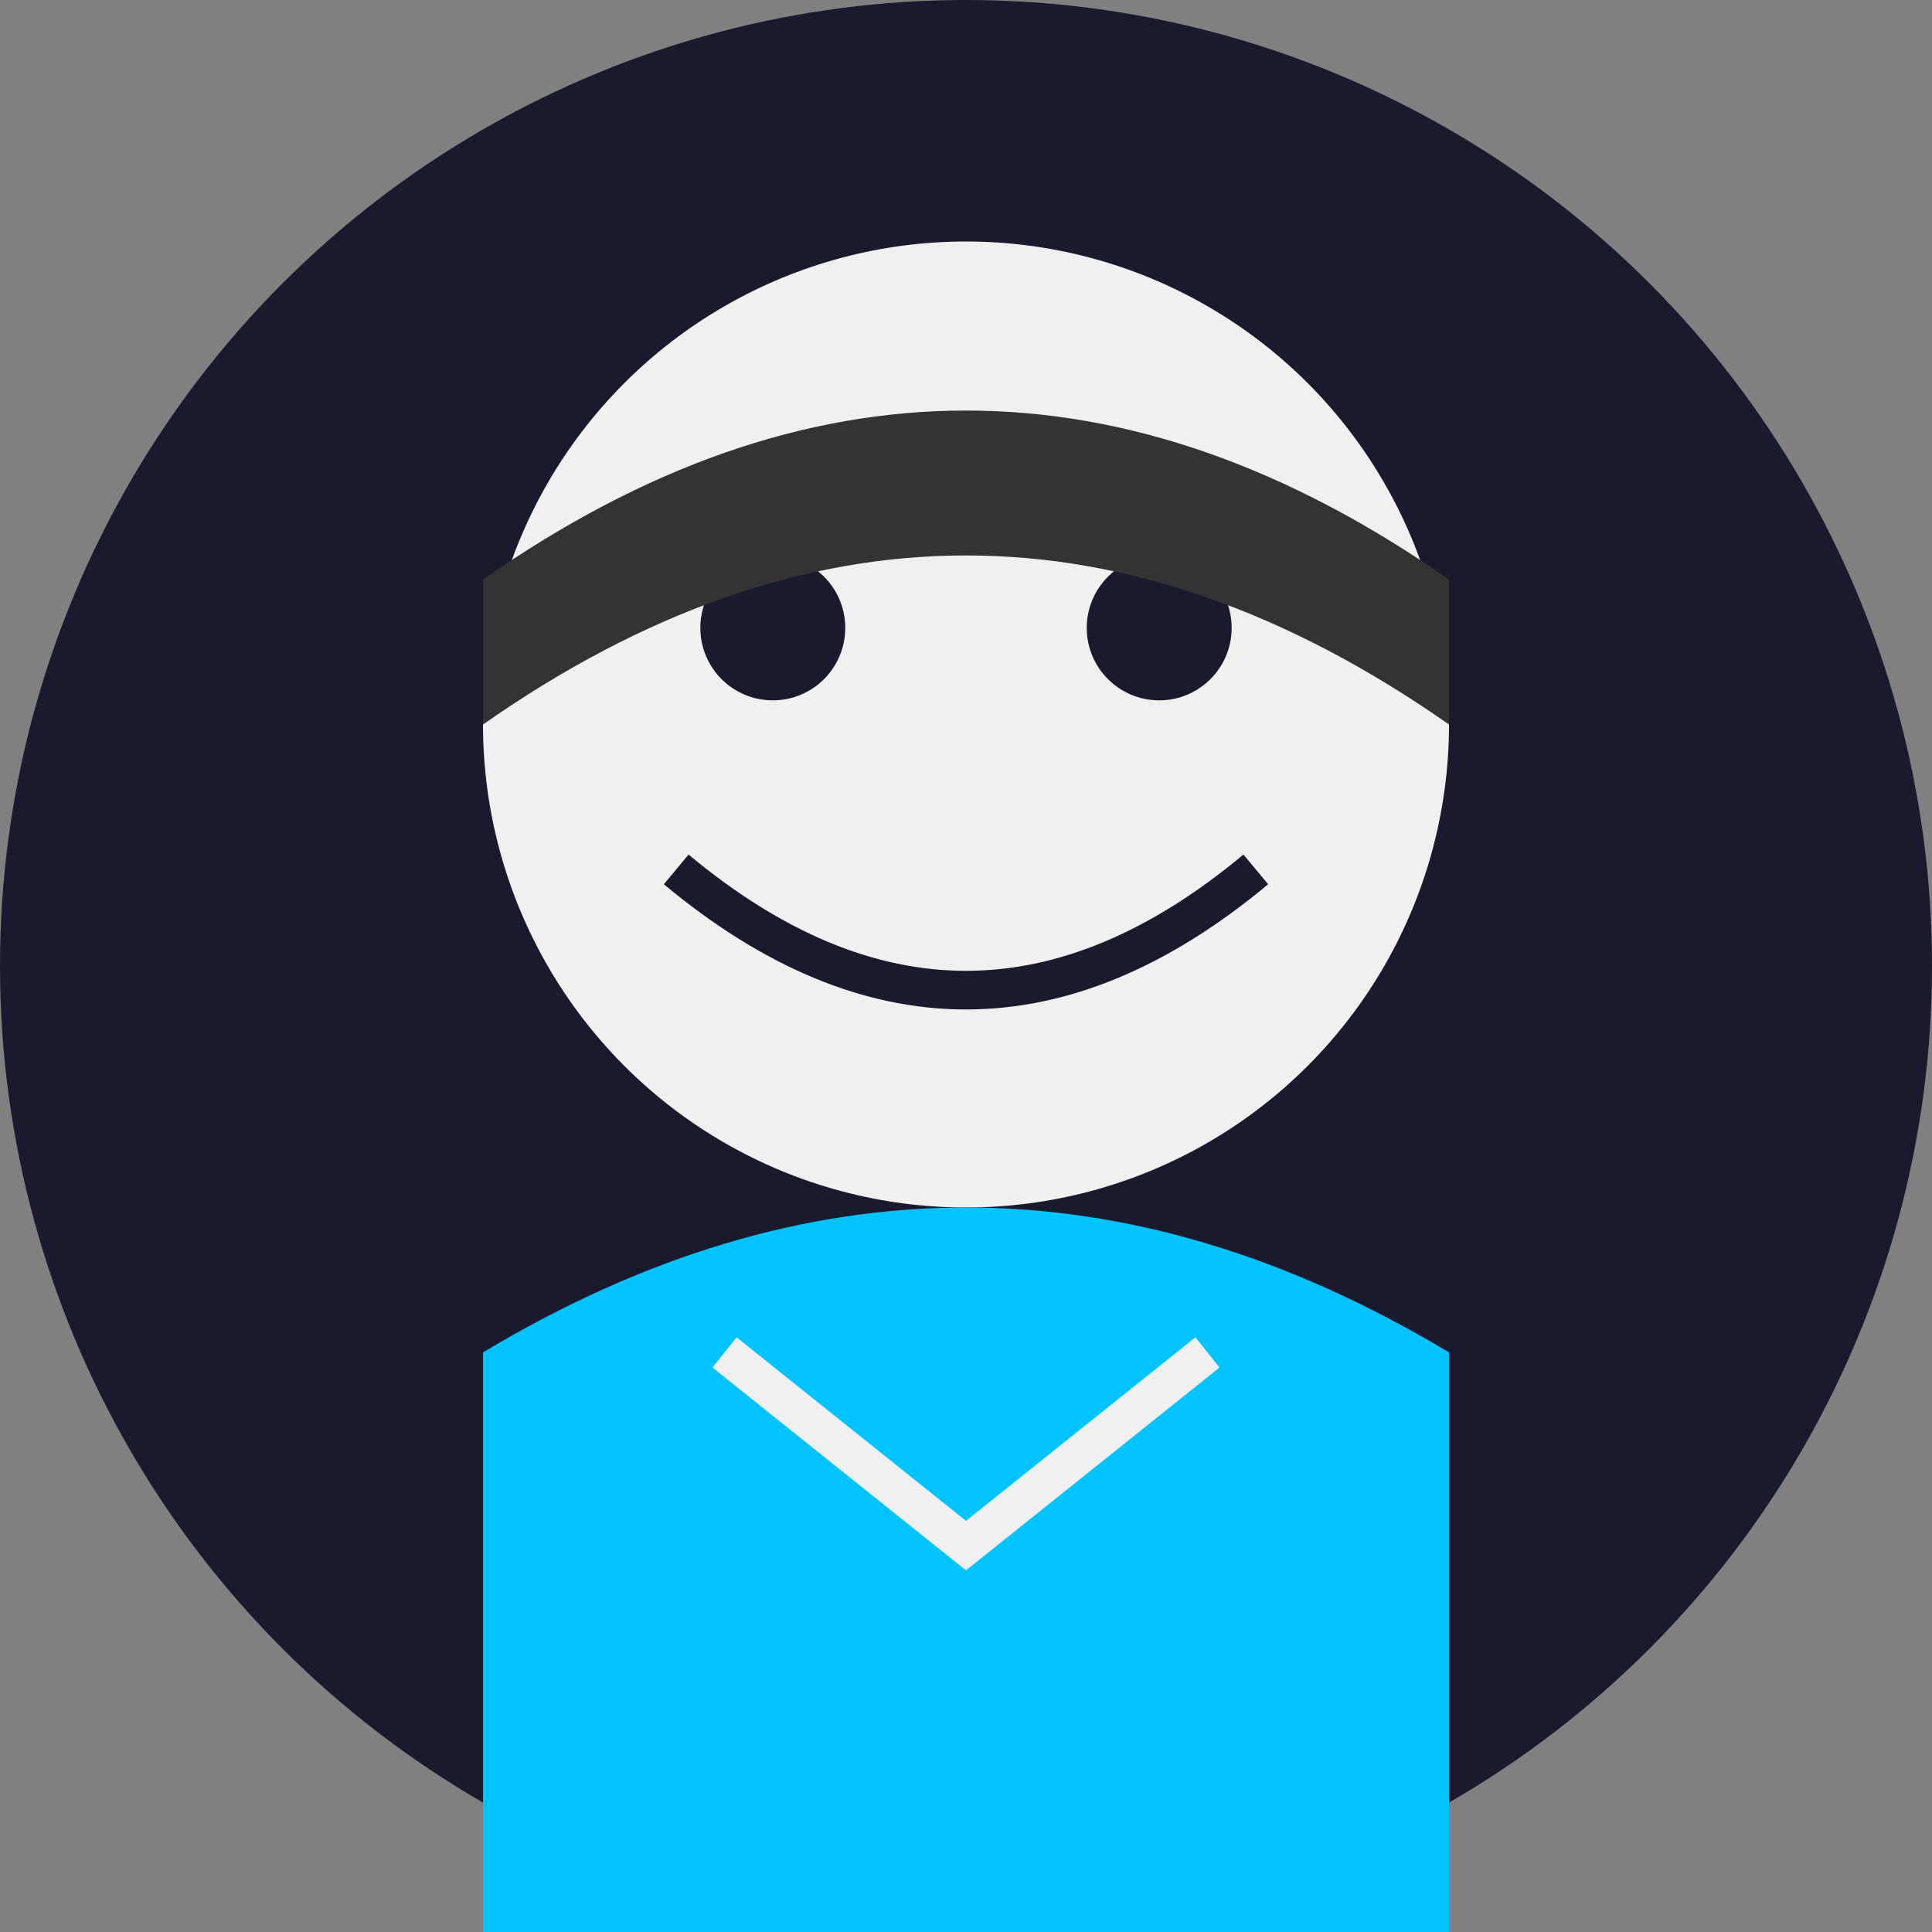 <svg xmlns="http://www.w3.org/2000/svg" viewBox="0 0 400 400" width="400" height="400">
  <rect x="0" y="0" width="400" height="400" fill="#808080" stroke="none"/>
  <!-- Background Circle -->
  <circle cx="200" cy="200" r="200" fill="#1a1a2e" />
  
  <!-- Head -->
  <circle cx="200" cy="150" r="100" fill="#f0f0f0" />
  
  <!-- Eyes -->
  <circle cx="160" cy="130" r="15" fill="#1a1a2e" />
  <circle cx="240" cy="130" r="15" fill="#1a1a2e" />
  
  <!-- Smile -->
  <path d="M140,180 Q200,230 260,180" stroke="#1a1a2e" stroke-width="8" fill="transparent" />
  
  <!-- Hair -->
  <path d="M100,120 Q200,50 300,120 L300,150 Q200,80 100,150 Z" fill="#333" />
  
  <!-- Shoulders/Body -->
  <path d="M100,280 L100,400 L300,400 L300,280 Q250,250 200,250 Q150,250 100,280 Z" fill="#00c3ff" />
  
  <!-- Collar -->
  <path d="M150,280 L200,320 L250,280" stroke="#f0f0f0" stroke-width="8" fill="transparent" />
</svg>